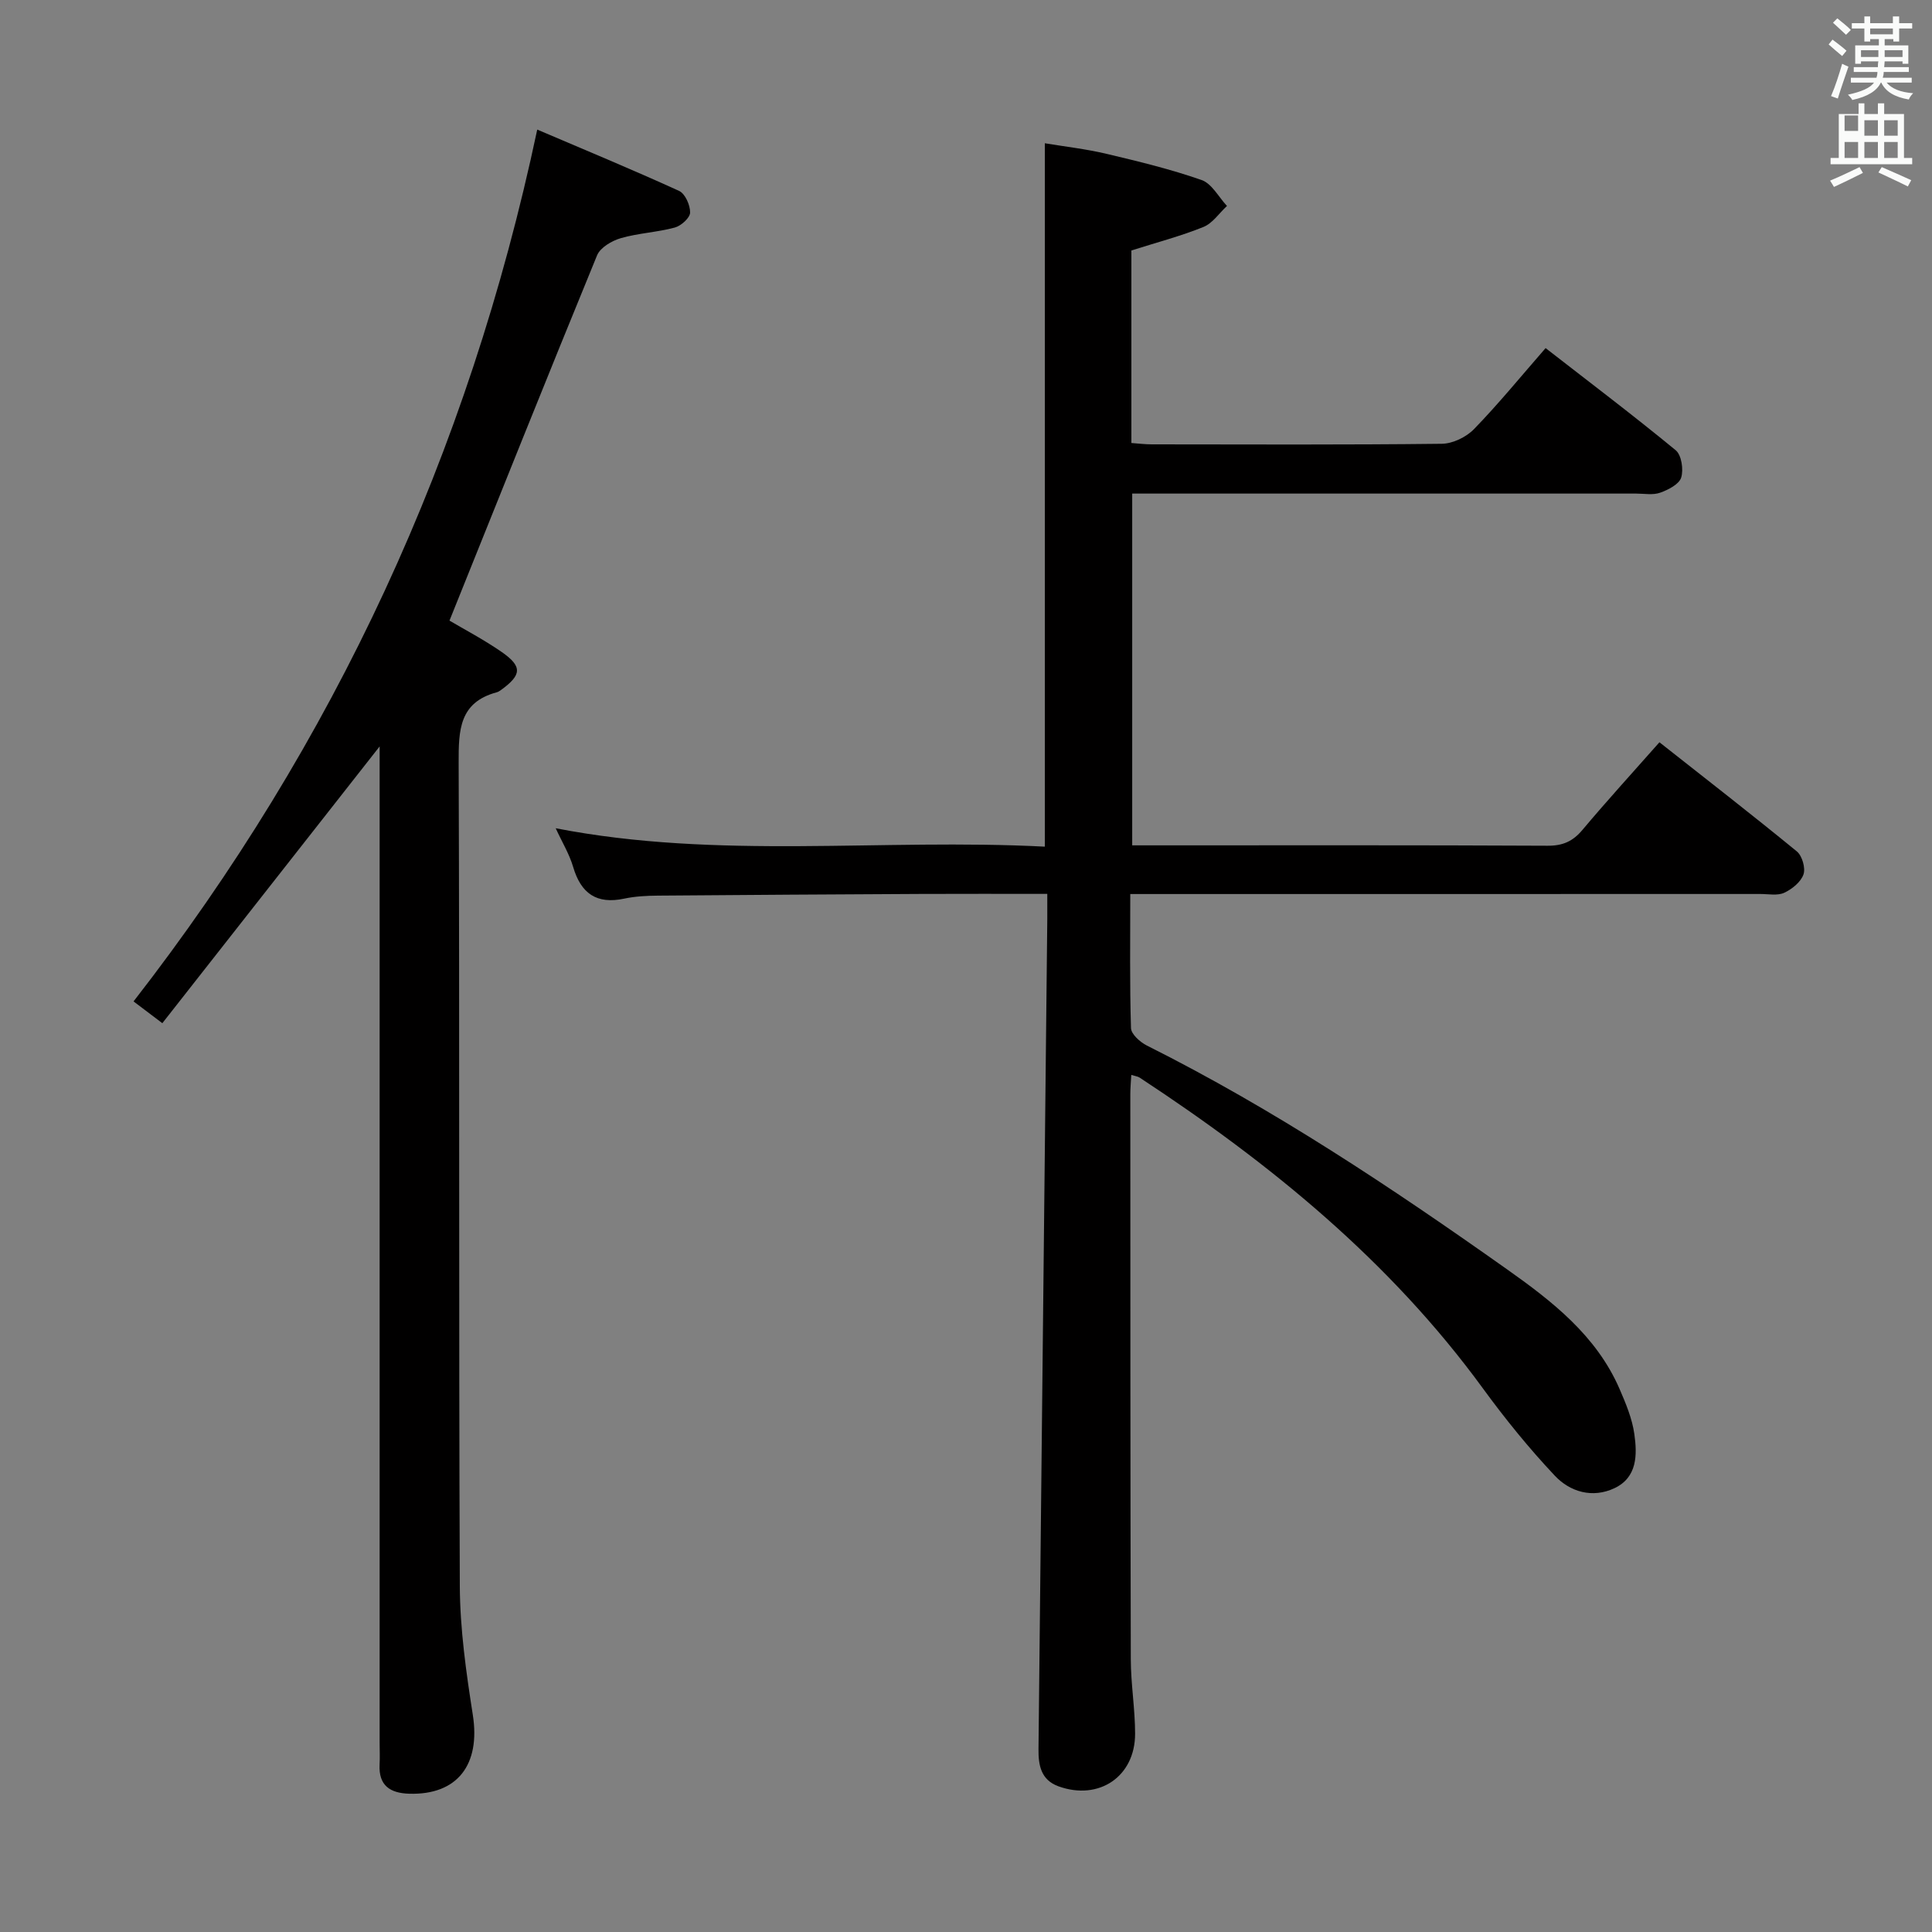<svg enable-background="new 0 0 400 400" viewBox="0 0 400 400" xmlns="http://www.w3.org/2000/svg"><rect x="0" y="0" width="400" height="400" fill="#808080" stroke="none"/><path d="m378.6 9.2.8-1c.9.7 1.9 1.4 2.9 2.3l-.9 1.1c-1.1-.9-2-1.7-2.8-2.4zm.5 10.7c.9-2.1 1.6-4.3 2.3-6.7.4.2.8.4 1.3.6-.7 2.1-1.5 4.3-2.2 6.6zm.4-15.2.9-.9c1 .8 2 1.6 2.8 2.4l-1 1c-1-.9-1.9-1.8-2.7-2.5zm12.5-1.3h1.2v1.4h2.7v1.1h-2.7v2.7h-1.2v-.5h-1.8v1.3h4.9v3.8h-1.2v-.5h-3.7c0 .4-.1.9-.1 1.2h5.1v1h-5.2c0 .5-.1.9-.2 1.2h6v1h-5.2c1.1 1.3 2.9 2 5.5 2.2-.4.4-.7.8-.9 1.3-2.9-.5-4.8-1.6-5.7-3.5h-.1c-.8 1.7-2.7 2.9-5.9 3.6-.2-.4-.6-.8-.9-1.1 2.8-.6 4.6-1.4 5.4-2.5h-4.8v-1h5.3c.1-.3.2-.7.2-1.2h-4.9v-1h5c0-.4 0-.8.1-1.2h-3.6v.5h-1.2v-3.8h4.9v-1.3h-1.8v.5h-1.2v-2.7h-2.6v-1.1h2.6v-1.4h1.2v1.4h4.7v-1.4zm-6.7 8.4h3.6c0-.4 0-.9 0-1.4h-3.6zm1.9-4.7h4.7v-1.2h-4.7zm6.7 3.3h-3.7v1.4h3.7z" fill="#fafbfa"/><path d="m384.7 21.4h1.3v2.2h2.8v-2.2h1.3v2.2h4.1v9.1h1.7v1.3h-16.9v-1.3h1.7v-9.1h4.1v-2.2zm.3 13.2.7 1.2c-1.8.9-3.8 1.9-6 2.9-.2-.4-.5-.8-.8-1.3 2.4-1 4.4-2 6.1-2.8zm-3.1-7.5h2.8v-3.2h-2.8v4.2zm0 5.6h2.8v-3.3h-2.8zm4.1-4.6h2.8v-3.2h-2.8zm0 4.6h2.8v-3.3h-2.8zm3.6 1.9c2.1.9 4.1 1.8 6.1 2.7l-.7 1.3c-2.2-1.1-4.2-2-6.1-2.9zm3.3-9.7h-2.8v3.2h2.8zm-2.8 7.8h2.8v-3.3h-2.8z" fill="#fafbfa"/><g fill="#010000"><path d="m216.83 185.07c-9.2 0-17.68-.03-26.16.01-18.16.09-36.33.2-54.49.35-2.32.02-4.68.14-6.93.62-5.73 1.22-8.97-1.06-10.59-6.57-.79-2.68-2.3-5.15-3.61-8 33.7 6.55 67.48 2.06 101.27 3.81 0-48.68 0-96.73 0-145.63 4.21.7 8.58 1.19 12.82 2.2 6.61 1.57 13.25 3.17 19.65 5.42 2.11.74 3.51 3.51 5.24 5.36-1.61 1.49-2.97 3.58-4.87 4.35-4.73 1.91-9.7 3.21-14.92 4.87v39.86c1.41.1 2.84.28 4.27.28 20 .02 40 .11 60-.12 2.27-.03 5.06-1.38 6.67-3.04 5.07-5.22 9.68-10.88 14.82-16.77 9.24 7.18 18.24 13.99 26.94 21.15 1.2.99 1.65 4 1.13 5.66-.44 1.39-2.68 2.53-4.36 3.13-1.49.53-3.29.18-4.96.18-32.67 0-65.33 0-98 0-1.98 0-3.96 0-6.34 0v72.83h4.5c27.17 0 54.33-.06 81.5.08 3.15.02 5.23-.91 7.22-3.28 5.02-5.98 10.3-11.76 15.94-18.14 9.56 7.54 19.1 14.94 28.44 22.59 1.11.91 1.84 3.45 1.38 4.77-.54 1.57-2.37 3.05-3.99 3.8-1.39.64-3.27.25-4.94.25-41.33.01-82.67.01-124 .01-1.96 0-3.92 0-6.45 0 0 9.55-.13 18.66.15 27.76.04 1.25 1.88 2.9 3.27 3.6 26.27 13.15 50.62 29.38 74.53 46.3 9.35 6.61 18.55 13.75 23.34 24.78 1.3 3 2.62 6.15 3.07 9.35.61 4.28.64 8.99-4.13 11.23-4.53 2.13-9.17.77-12.33-2.59-5.35-5.68-10.3-11.79-14.9-18.09-19.25-26.39-44.04-46.59-71.07-64.34-.37-.24-.88-.29-1.72-.55-.08 1.48-.2 2.74-.2 4 .01 39 0 78 .1 117 .01 5.14.89 10.28.89 15.41 0 8.87-7.49 13.9-15.86 10.88-3.64-1.32-4.18-4.37-4.14-7.72.61-57.28 1.22-114.57 1.82-171.85.01-1.52 0-2.99 0-5.2z"/><path d="m111.23 26.83c9.65 4.12 19.58 8.23 29.36 12.69 1.26.57 2.32 2.96 2.29 4.49-.02 1.09-1.86 2.75-3.17 3.1-3.66.99-7.55 1.15-11.18 2.2-1.87.54-4.25 1.94-4.92 3.57-10.27 25.01-20.3 50.12-30.55 75.61 2.96 1.76 7.04 3.89 10.8 6.49 4.33 3.01 4.17 4.76-.14 7.88-.27.19-.56.39-.87.47-7.78 2.09-7.91 7.84-7.89 14.57.21 56.83 0 113.65.24 170.48.04 8.9 1.31 17.84 2.69 26.66 1.62 10.31-3.18 16.63-13.17 16.33-3.96-.12-6.35-1.69-6.13-6.03.08-1.5.01-3 .01-4.5 0-66.82 0-133.65 0-200.47 0-1.95 0-3.9 0-5.83-15.08 19.2-29.96 38.16-44.99 57.3-2.61-1.97-4.15-3.14-5.96-4.51 41.64-53.56 69.35-113.39 83.58-180.5z"/></g></svg>